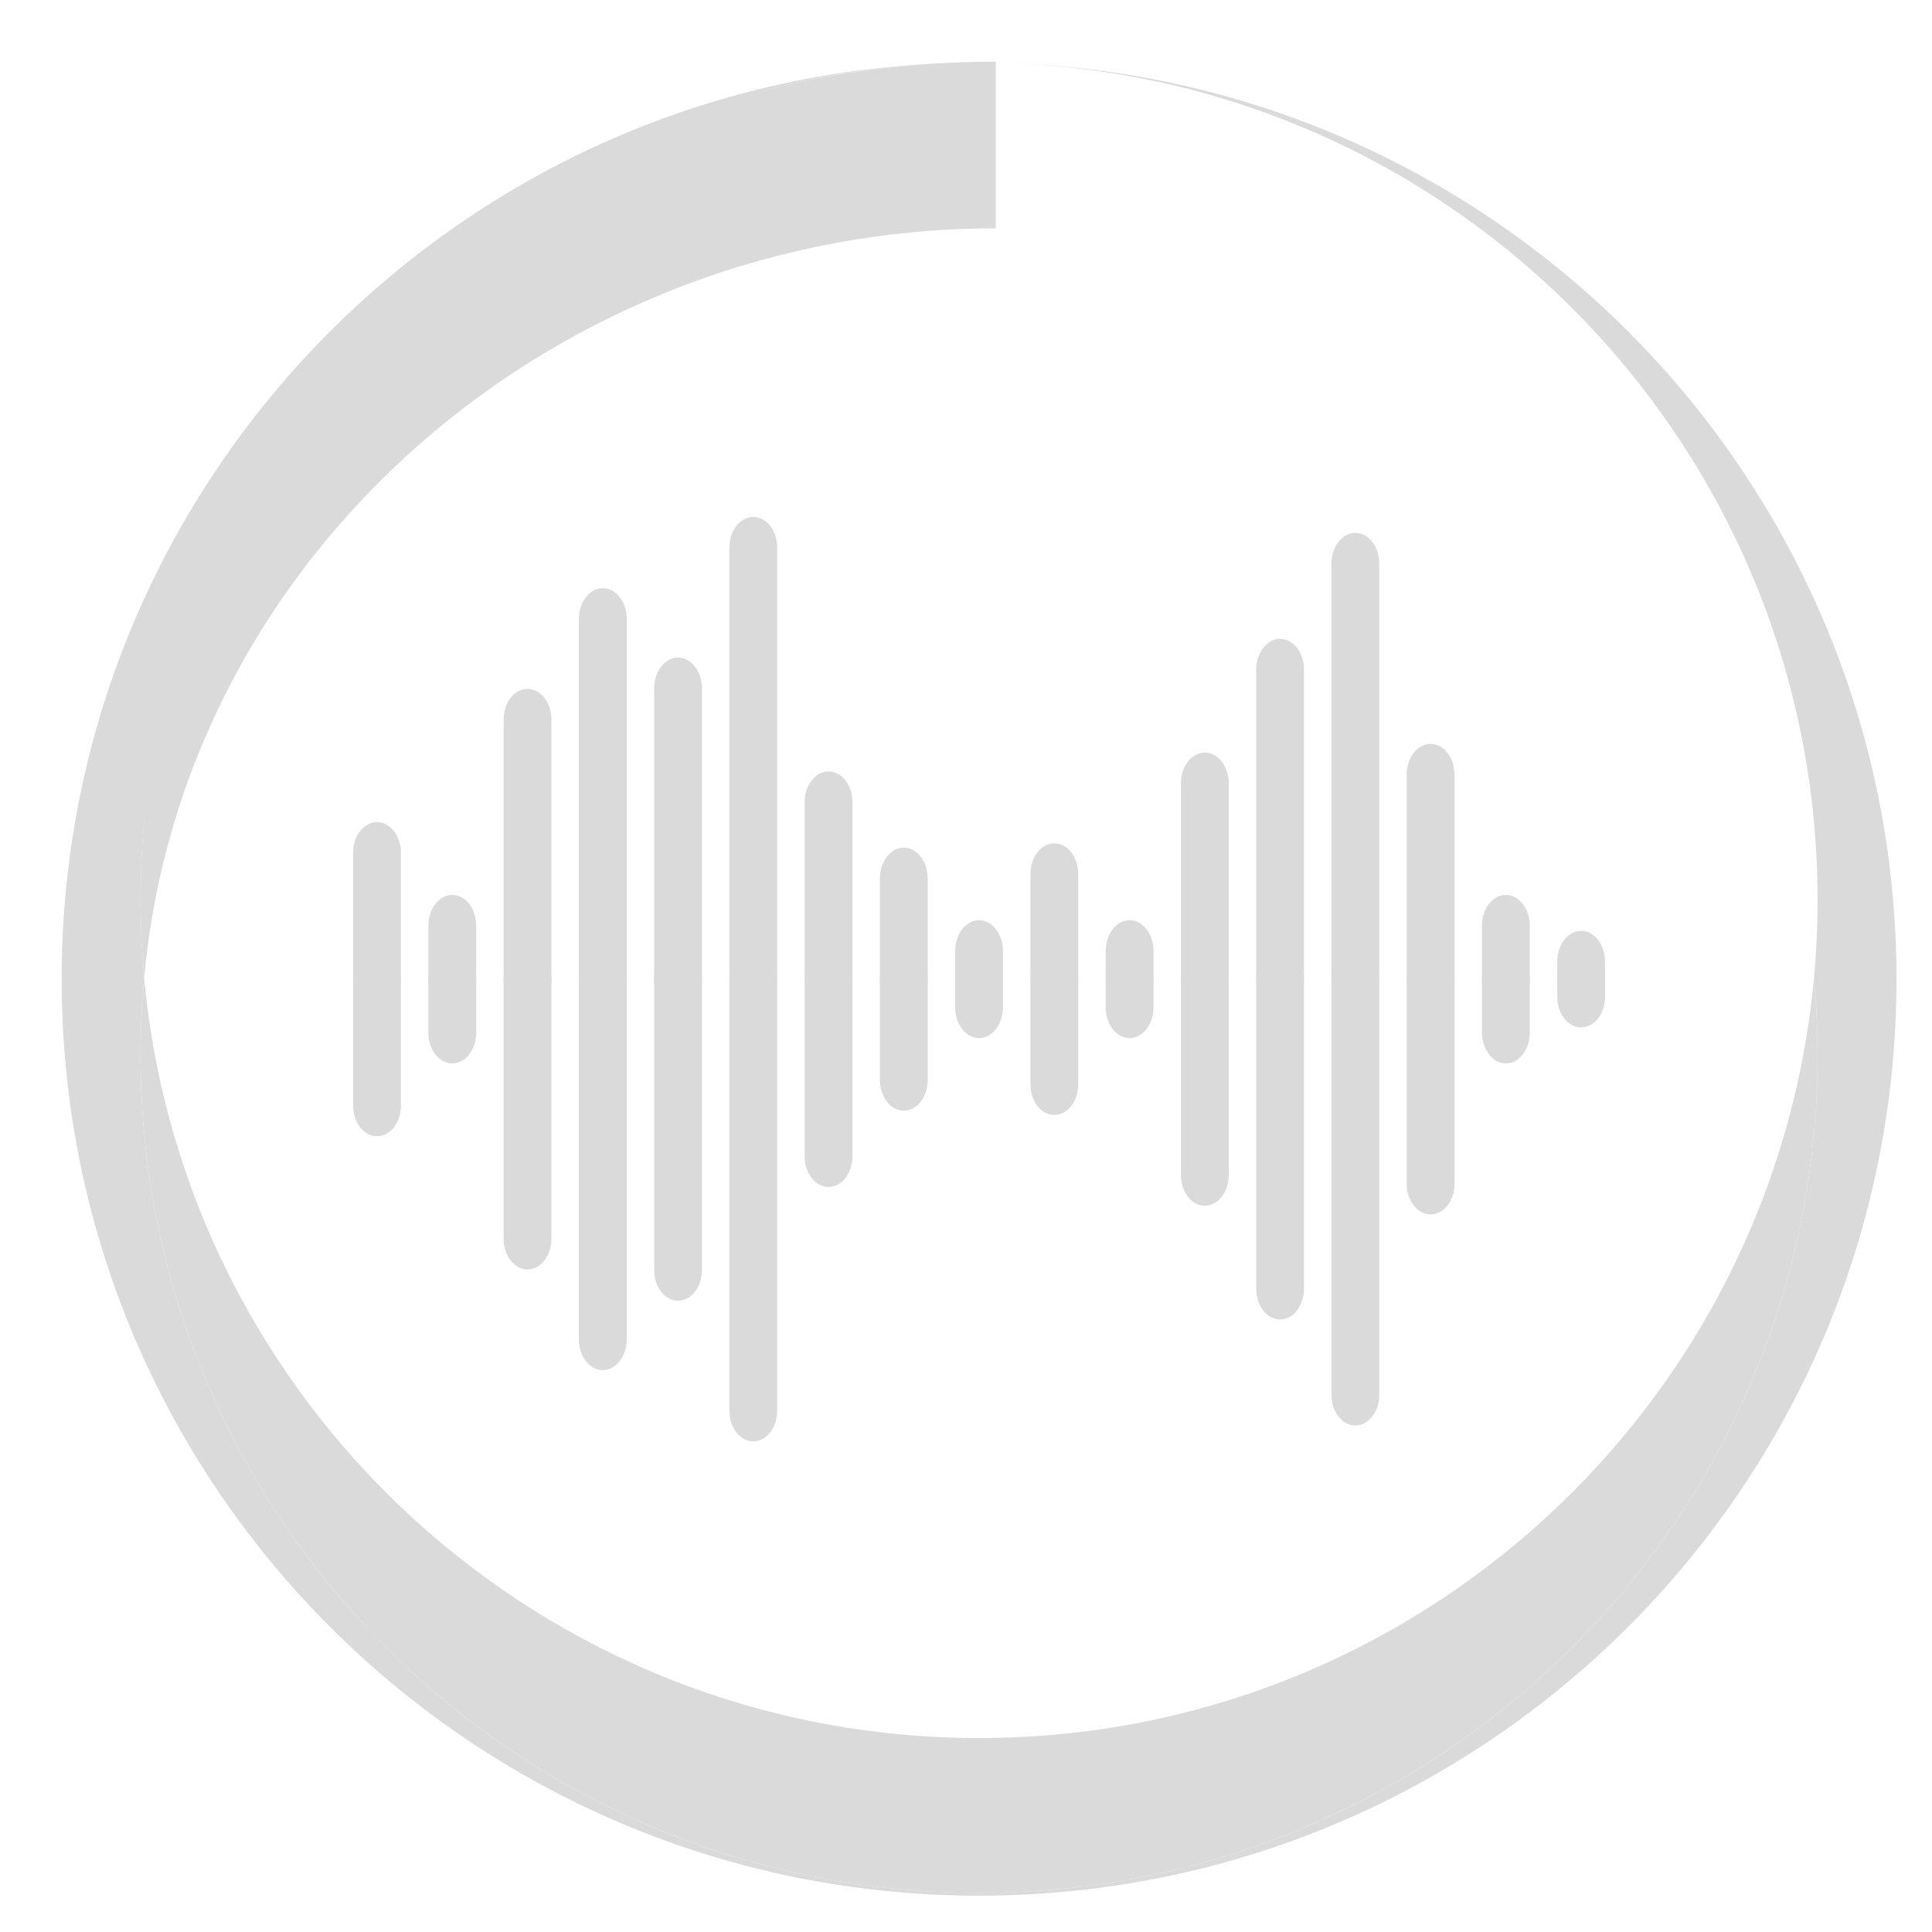 <svg xmlns="http://www.w3.org/2000/svg" width="16" height="16" version="1.1">
 <g transform="matrix(1.001,0,0,1,-0.14,0)">
  <g style="fill:#dadada" transform="matrix(0.033,0,0,0.033,-0.208,-0.339)">
   <g style="fill:#dadada">
    <path style="fill:#dadada" d="m 256,446.444 c -109.551,0 -199.515,-83.803 -209.32,-190.797 -0.586,6.398 -0.902,12.874 -0.902,19.425 0,116.102 94.12,210.222 210.222,210.222 116.101,0 210.222,-94.12 210.222,-210.222 0,-6.551 -0.316,-13.027 -0.902,-19.425 C 455.515,362.641 365.55,446.444 256,446.444 Z"/>
    <path style="fill:#dadada" d="m 261.428,26.069 c 113.593,2.878 204.794,95.866 204.794,210.153 0,6.551 -0.316,13.027 -0.902,19.425 0.586,6.398 0.902,12.874 0.902,19.425 0,116.102 -94.121,210.222 -210.222,210.222 V 486 C 383.025,486 486,383.025 486,256 486,130.79 385.946,28.954 261.428,26.069 Z"/>
    <path style="fill:#dadada" d="m 45.778,275.071 c 0,-6.551 0.316,-13.027 0.902,-19.425 -0.586,-6.398 -0.902,-12.874 -0.902,-19.425 C 45.778,120.12 139.898,26 256,26 128.975,26 26,128.975 26,256 26,383.025 128.975,486 256,486 v -0.707 c -116.102,0 -210.222,-94.119 -210.222,-210.222 z"/>
    <path style="fill:#dadada" d="m 45.778,236.222 c 0,6.551 0.316,13.027 0.902,19.425 C 56.485,148.652 150.631,67.575 260.182,67.575 V 25.757 C 134.727,25.757 45.778,120.12 45.778,236.222 Z"/>
   </g>
  </g>
  <g style="fill:#dadada" transform="matrix(0.033,0,0,0.033,-0.208,-0.339)">
   <g style="fill:#dadada">
    <path style="fill:#dadada" d="m 406.94,243.881 v 0 c 3.308,0 5.99,3.443 5.99,7.689 v 5.245 h -11.98 v -5.245 c 0,-4.246 2.682,-7.689 5.99,-7.689 z"/>
    <path style="fill:#dadada" d="m 388.072,234.858 v 0 c 3.308,0 5.99,3.443 5.99,7.689 v 14.268 h -11.98 v -14.268 c 0.001,-4.246 2.682,-7.689 5.99,-7.689 z"/>
    <path style="fill:#dadada" d="m 369.205,196.961 v 0 c 3.308,0 5.99,3.443 5.99,7.689 v 52.164 h -11.98 V 204.65 c 0,-4.246 2.682,-7.689 5.99,-7.689 z"/>
    <path style="fill:#dadada" d="m 350.337,144 v 0 c 3.308,0 5.99,3.443 5.99,7.689 v 105.125 h -11.98 V 151.69 c 0.001,-4.247 2.682,-7.69 5.99,-7.69 z"/>
    <path style="fill:#dadada" d="m 331.47,170.599 v 0 c 3.308,0 5.99,3.443 5.99,7.689 v 78.527 h -11.98 v -78.527 c 0,-4.247 2.682,-7.689 5.99,-7.689 z"/>
    <path style="fill:#dadada" d="m 312.602,199.141 v 0 c 3.308,0 5.99,3.443 5.99,7.689 v 49.984 h -11.98 V 206.83 c 10e-4,-4.246 2.682,-7.689 5.99,-7.689 z"/>
    <path style="fill:#dadada" d="m 293.735,241.213 v 0 c 3.308,0 5.99,3.443 5.99,7.689 v 7.912 h -11.98 v -7.912 c 0,-4.246 2.682,-7.689 5.99,-7.689 z"/>
    <path style="fill:#dadada" d="m 274.867,221.912 v 0 c 3.308,0 5.99,3.443 5.99,7.689 v 27.214 h -11.98 v -27.214 c 10e-4,-4.247 2.682,-7.689 5.99,-7.689 z"/>
    <path style="fill:#dadada" d="m 256,241.213 v 0 c 3.308,0 5.99,3.443 5.99,7.689 v 7.912 h -11.98 v -7.912 c 0,-4.246 2.682,-7.689 5.99,-7.689 z"/>
    <path style="fill:#dadada" d="m 237.133,223.01 v 0 c 3.308,0 5.99,3.443 5.99,7.689 v 26.115 h -11.98 V 230.7 c 0,-4.247 2.681,-7.69 5.99,-7.69 z"/>
    <path style="fill:#dadada" d="m 218.265,203.866 v 0 c 3.308,0 5.99,3.443 5.99,7.689 v 45.26 h -11.98 v -45.26 c 0,-4.247 2.682,-7.689 5.99,-7.689 z"/>
    <path style="fill:#dadada" d="m 199.398,139.999 v 0 c 3.308,0 5.99,3.443 5.99,7.689 v 109.127 h -11.98 V 147.688 c 0,-4.247 2.682,-7.689 5.99,-7.689 z"/>
    <path style="fill:#dadada" d="m 180.53,175.306 v 0 c 3.308,0 5.99,3.443 5.99,7.689 v 73.819 h -11.98 v -73.819 c 0,-4.246 2.682,-7.689 5.99,-7.689 z"/>
    <path style="fill:#dadada" d="m 161.663,157.888 v 0 c 3.308,0 5.99,3.443 5.99,7.689 v 91.238 h -11.98 v -91.238 c 0,-4.247 2.682,-7.689 5.99,-7.689 z"/>
    <path style="fill:#dadada" d="m 142.795,183.152 v 0 c 3.308,0 5.99,3.443 5.99,7.689 v 65.973 h -11.98 v -65.973 c 0,-4.246 2.682,-7.689 5.99,-7.689 z"/>
    <path style="fill:#dadada" d="m 123.928,234.858 v 0 c 3.308,0 5.99,3.443 5.99,7.689 v 14.268 h -11.98 v -14.268 c 0,-4.246 2.682,-7.689 5.99,-7.689 z"/>
    <path style="fill:#dadada" d="m 105.06,216.577 v 0 c 3.308,0 5.99,3.443 5.99,7.689 v 32.549 H 99.07 v -32.549 c 0,-4.247 2.682,-7.689 5.99,-7.689 z"/>
   </g>
   <g style="fill:#dadada">
    <path style="fill:#dadada" d="m 406.94,268.119 v 0 c 3.308,0 5.99,-3.443 5.99,-7.689 v -5.245 h -11.98 v 5.245 c 0,4.247 2.682,7.689 5.99,7.689 z"/>
    <path style="fill:#dadada" d="m 388.072,277.142 v 0 c 3.308,0 5.99,-3.443 5.99,-7.689 v -14.268 h -11.98 v 14.268 c 0.001,4.246 2.682,7.689 5.99,7.689 z"/>
    <path style="fill:#dadada" d="m 369.205,315.039 v 0 c 3.308,0 5.99,-3.443 5.99,-7.689 v -52.164 h -11.98 v 52.164 c 0,4.246 2.682,7.689 5.99,7.689 z"/>
    <path style="fill:#dadada" d="m 350.337,368 v 0 c 3.308,0 5.99,-3.443 5.99,-7.689 V 255.185 h -11.98 V 360.31 c 0.001,4.247 2.682,7.69 5.99,7.69 z"/>
    <path style="fill:#dadada" d="m 331.47,341.401 v 0 c 3.308,0 5.99,-3.443 5.99,-7.689 v -78.527 h -11.98 v 78.527 c 0,4.247 2.682,7.689 5.99,7.689 z"/>
    <path style="fill:#dadada" d="m 312.602,312.859 v 0 c 3.308,0 5.99,-3.443 5.99,-7.689 v -49.984 h -11.98 v 49.984 c 10e-4,4.246 2.682,7.689 5.99,7.689 z"/>
    <path style="fill:#dadada" d="m 293.735,270.787 v 0 c 3.308,0 5.99,-3.443 5.99,-7.689 v -7.912 h -11.98 v 7.912 c 0,4.246 2.682,7.689 5.99,7.689 z"/>
    <path style="fill:#dadada" d="m 274.867,290.088 v 0 c 3.308,0 5.99,-3.443 5.99,-7.689 v -27.214 h -11.98 v 27.214 c 10e-4,4.247 2.682,7.689 5.99,7.689 z"/>
    <path style="fill:#dadada" d="m 256,270.787 v 0 c 3.308,0 5.99,-3.443 5.99,-7.689 v -7.912 h -11.98 v 7.912 c 0,4.246 2.682,7.689 5.99,7.689 z"/>
    <path style="fill:#dadada" d="m 237.133,288.99 v 0 c 3.308,0 5.99,-3.443 5.99,-7.689 v -26.115 h -11.98 V 281.3 c 0,4.247 2.681,7.69 5.99,7.69 z"/>
    <path style="fill:#dadada" d="m 218.265,308.134 v 0 c 3.308,0 5.99,-3.443 5.99,-7.689 v -45.26 h -11.98 v 45.26 c 0,4.247 2.682,7.689 5.99,7.689 z"/>
    <path style="fill:#dadada" d="m 199.398,372.001 v 0 c 3.308,0 5.99,-3.443 5.99,-7.689 V 255.185 h -11.98 v 109.127 c 0,4.247 2.681,7.689 5.99,7.689 z"/>
    <path style="fill:#dadada" d="m 180.53,336.694 v 0 c 3.308,0 5.99,-3.443 5.99,-7.689 v -73.819 h -11.98 v 73.819 c 0,4.246 2.682,7.689 5.99,7.689 z"/>
    <path style="fill:#dadada" d="m 161.663,354.112 v 0 c 3.308,0 5.99,-3.443 5.99,-7.689 v -91.238 h -11.98 v 91.238 c 0,4.246 2.682,7.689 5.99,7.689 z"/>
    <path style="fill:#dadada" d="m 142.795,328.848 v 0 c 3.308,0 5.99,-3.443 5.99,-7.689 v -65.973 h -11.98 v 65.973 c 0,4.246 2.682,7.689 5.99,7.689 z"/>
    <path style="fill:#dadada" d="m 123.928,277.142 v 0 c 3.308,0 5.99,-3.443 5.99,-7.689 v -14.268 h -11.98 v 14.268 c 0,4.246 2.682,7.689 5.99,7.689 z"/>
    <path style="fill:#dadada" d="m 105.06,295.423 v 0 c 3.308,0 5.99,-3.443 5.99,-7.689 V 255.185 H 99.07 v 32.549 c 0,4.247 2.682,7.689 5.99,7.689 z"/>
   </g>
  </g>
 </g>
</svg>
